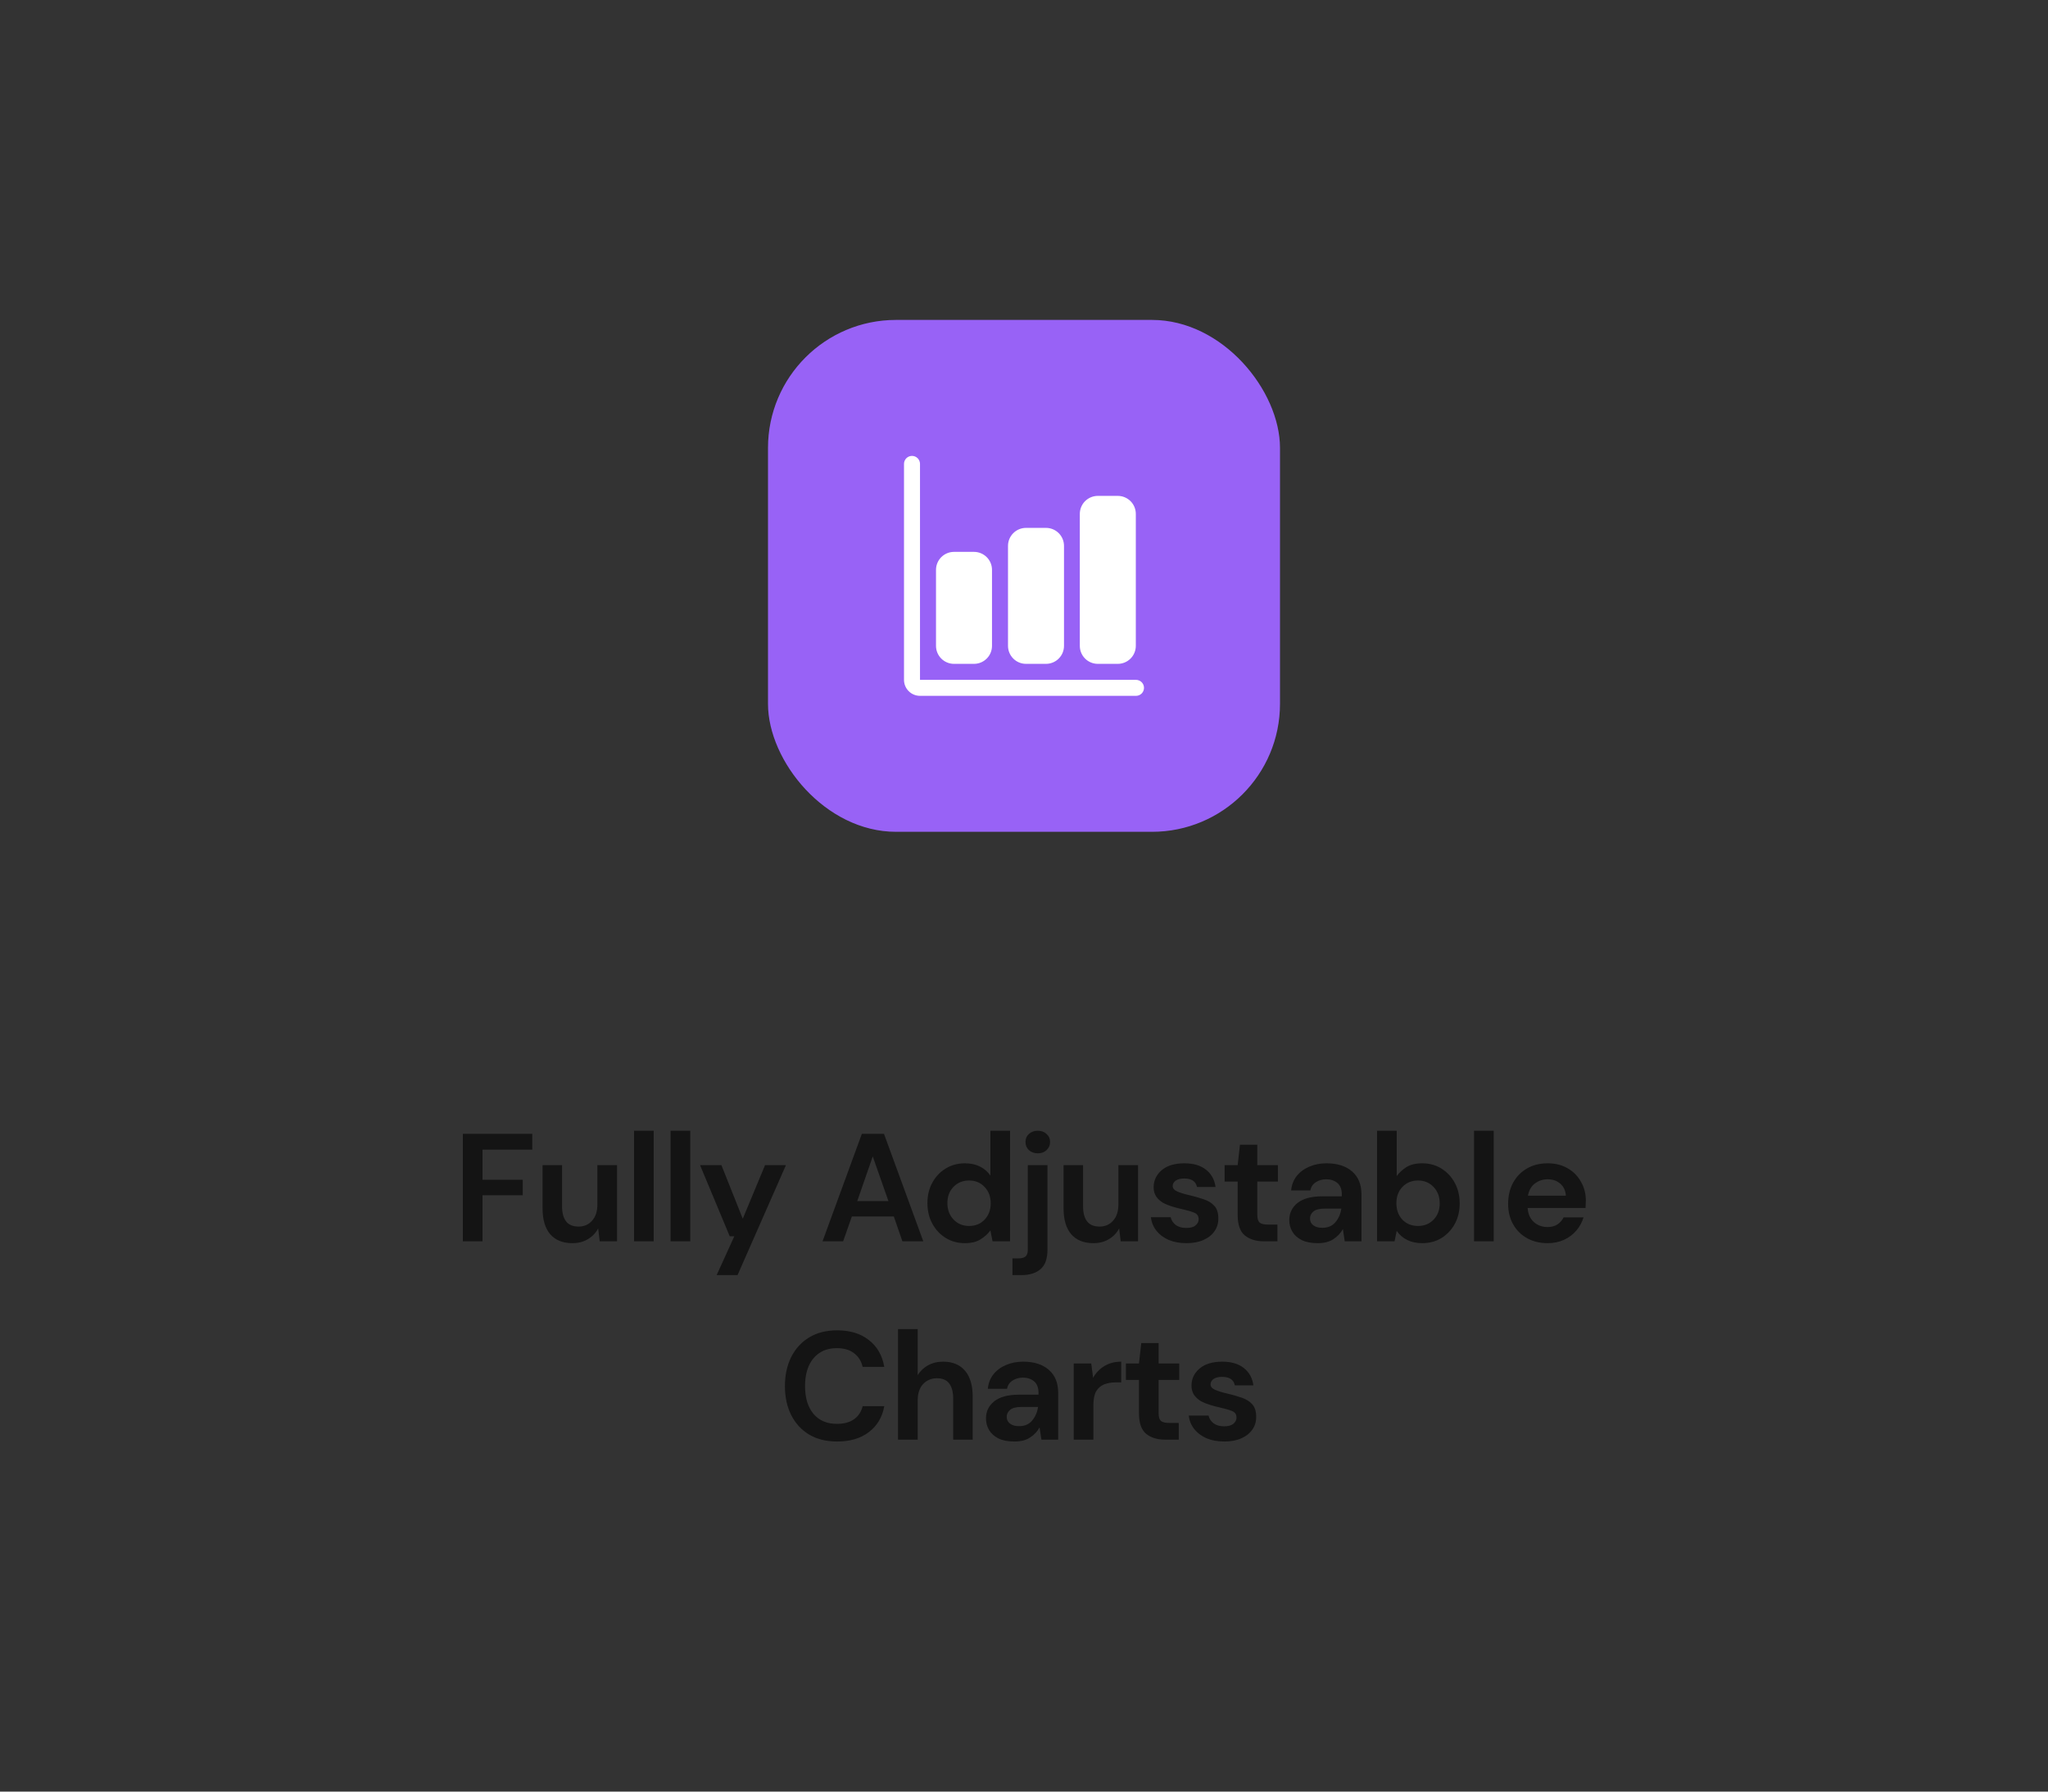 <svg width="320" height="280" viewBox="0 0 320 280" fill="none" xmlns="http://www.w3.org/2000/svg">
<rect x="0" y="0" width="320" height="280" fill="#333333" stroke="none"/>
<rect width="320" height="280" rx="30"/>
<rect x="120" y="50" width="80" height="80" rx="20" fill="#9862F6"/>
<path d="M72.32 194V177.2H83.168V179.672H75.391V184.376H81.68V186.8H75.391V194H72.32ZM89.43 194.288C87.942 194.288 86.79 193.824 85.974 192.896C85.174 191.968 84.774 190.608 84.774 188.816V182.096H87.822V188.528C87.822 189.552 88.03 190.336 88.446 190.88C88.862 191.424 89.518 191.696 90.414 191.696C91.262 191.696 91.958 191.392 92.502 190.784C93.062 190.176 93.342 189.328 93.342 188.24V182.096H96.414V194H93.702L93.462 191.984C93.094 192.688 92.558 193.248 91.854 193.664C91.166 194.08 90.358 194.288 89.43 194.288ZM99.068 194V176.72H102.14V194H99.068ZM104.779 194V176.72H107.851V194H104.779ZM111.978 199.28L114.738 193.208H114.018L109.386 182.096H112.722L116.058 190.472L119.538 182.096H122.802L115.242 199.28H111.978ZM128.521 194L134.665 177.2H138.121L144.265 194H141.001L139.657 190.112H133.105L131.737 194H128.521ZM133.945 187.712H138.817L136.369 180.728L133.945 187.712ZM150.766 194.288C149.646 194.288 148.646 194.016 147.766 193.472C146.886 192.928 146.19 192.184 145.678 191.24C145.166 190.296 144.91 189.224 144.91 188.024C144.91 186.824 145.166 185.76 145.678 184.832C146.19 183.888 146.886 183.152 147.766 182.624C148.646 182.08 149.646 181.808 150.766 181.808C151.662 181.808 152.446 181.976 153.118 182.312C153.79 182.648 154.334 183.12 154.75 183.728V176.72H157.822V194H155.086L154.75 192.296C154.366 192.824 153.854 193.288 153.214 193.688C152.59 194.088 151.774 194.288 150.766 194.288ZM151.414 191.6C152.406 191.6 153.214 191.272 153.838 190.616C154.478 189.944 154.798 189.088 154.798 188.048C154.798 187.008 154.478 186.16 153.838 185.504C153.214 184.832 152.406 184.496 151.414 184.496C150.438 184.496 149.63 184.824 148.99 185.48C148.35 186.136 148.03 186.984 148.03 188.024C148.03 189.064 148.35 189.92 148.99 190.592C149.63 191.264 150.438 191.6 151.414 191.6ZM162.155 180.248C161.595 180.248 161.131 180.08 160.763 179.744C160.411 179.408 160.235 178.984 160.235 178.472C160.235 177.96 160.411 177.544 160.763 177.224C161.131 176.888 161.595 176.72 162.155 176.72C162.715 176.72 163.171 176.888 163.523 177.224C163.891 177.544 164.075 177.96 164.075 178.472C164.075 178.984 163.891 179.408 163.523 179.744C163.171 180.08 162.715 180.248 162.155 180.248ZM158.195 199.28V196.664H159.131C159.659 196.664 160.035 196.56 160.259 196.352C160.483 196.144 160.595 195.792 160.595 195.296V182.096H163.667V195.296C163.667 196.736 163.299 197.76 162.563 198.368C161.843 198.976 160.859 199.28 159.611 199.28H158.195ZM170.837 194.288C169.349 194.288 168.197 193.824 167.381 192.896C166.581 191.968 166.181 190.608 166.181 188.816V182.096H169.229V188.528C169.229 189.552 169.437 190.336 169.853 190.88C170.269 191.424 170.925 191.696 171.821 191.696C172.669 191.696 173.365 191.392 173.909 190.784C174.469 190.176 174.749 189.328 174.749 188.24V182.096H177.821V194H175.109L174.869 191.984C174.501 192.688 173.965 193.248 173.261 193.664C172.573 194.08 171.765 194.288 170.837 194.288ZM185.394 194.288C184.338 194.288 183.41 194.12 182.61 193.784C181.81 193.432 181.17 192.952 180.69 192.344C180.21 191.736 179.922 191.032 179.826 190.232H182.922C183.018 190.696 183.274 191.096 183.69 191.432C184.122 191.752 184.674 191.912 185.346 191.912C186.018 191.912 186.506 191.776 186.81 191.504C187.13 191.232 187.29 190.92 187.29 190.568C187.29 190.056 187.066 189.712 186.618 189.536C186.17 189.344 185.546 189.16 184.746 188.984C184.234 188.872 183.714 188.736 183.186 188.576C182.658 188.416 182.17 188.216 181.722 187.976C181.29 187.72 180.938 187.4 180.666 187.016C180.394 186.616 180.258 186.128 180.258 185.552C180.258 184.496 180.674 183.608 181.506 182.888C182.354 182.168 183.538 181.808 185.058 181.808C186.466 181.808 187.586 182.136 188.418 182.792C189.266 183.448 189.77 184.352 189.93 185.504H187.026C186.85 184.624 186.186 184.184 185.034 184.184C184.458 184.184 184.01 184.296 183.69 184.52C183.386 184.744 183.234 185.024 183.234 185.36C183.234 185.712 183.466 185.992 183.93 186.2C184.394 186.408 185.01 186.6 185.778 186.776C186.61 186.968 187.37 187.184 188.058 187.424C188.762 187.648 189.322 187.992 189.738 188.456C190.154 188.904 190.362 189.552 190.362 190.4C190.378 191.136 190.186 191.8 189.786 192.392C189.386 192.984 188.81 193.448 188.058 193.784C187.306 194.12 186.418 194.288 185.394 194.288ZM197.512 194C196.264 194 195.264 193.696 194.512 193.088C193.76 192.48 193.384 191.4 193.384 189.848V184.664H191.344V182.096H193.384L193.744 178.904H196.456V182.096H199.672V184.664H196.456V189.872C196.456 190.448 196.576 190.848 196.816 191.072C197.072 191.28 197.504 191.384 198.112 191.384H199.6V194H197.512ZM205.914 194.288C204.89 194.288 204.05 194.128 203.394 193.808C202.738 193.472 202.25 193.032 201.93 192.488C201.61 191.944 201.45 191.344 201.45 190.688C201.45 189.584 201.882 188.688 202.746 188C203.61 187.312 204.906 186.968 206.634 186.968H209.658V186.68C209.658 185.864 209.426 185.264 208.962 184.88C208.498 184.496 207.922 184.304 207.234 184.304C206.61 184.304 206.066 184.456 205.602 184.76C205.138 185.048 204.85 185.48 204.738 186.056H201.738C201.818 185.192 202.106 184.44 202.602 183.8C203.114 183.16 203.77 182.672 204.57 182.336C205.37 181.984 206.266 181.808 207.258 181.808C208.954 181.808 210.29 182.232 211.266 183.08C212.242 183.928 212.73 185.128 212.73 186.68V194H210.114L209.826 192.08C209.474 192.72 208.978 193.248 208.338 193.664C207.714 194.08 206.906 194.288 205.914 194.288ZM206.61 191.888C207.49 191.888 208.17 191.6 208.65 191.024C209.146 190.448 209.458 189.736 209.586 188.888H206.97C206.154 188.888 205.57 189.04 205.218 189.344C204.866 189.632 204.69 189.992 204.69 190.424C204.69 190.888 204.866 191.248 205.218 191.504C205.57 191.76 206.034 191.888 206.61 191.888ZM222.218 194.288C221.322 194.288 220.538 194.12 219.866 193.784C219.194 193.448 218.65 192.976 218.234 192.368L217.898 194H215.162V176.72H218.234V183.8C218.618 183.272 219.122 182.808 219.746 182.408C220.386 182.008 221.21 181.808 222.218 181.808C223.338 181.808 224.338 182.08 225.218 182.624C226.098 183.168 226.794 183.912 227.306 184.856C227.818 185.8 228.074 186.872 228.074 188.072C228.074 189.272 227.818 190.344 227.306 191.288C226.794 192.216 226.098 192.952 225.218 193.496C224.338 194.024 223.338 194.288 222.218 194.288ZM221.57 191.6C222.546 191.6 223.354 191.272 223.994 190.616C224.634 189.96 224.954 189.112 224.954 188.072C224.954 187.032 224.634 186.176 223.994 185.504C223.354 184.832 222.546 184.496 221.57 184.496C220.578 184.496 219.762 184.832 219.122 185.504C218.498 186.16 218.186 187.008 218.186 188.048C218.186 189.088 218.498 189.944 219.122 190.616C219.762 191.272 220.578 191.6 221.57 191.6ZM230.318 194V176.72H233.39V194H230.318ZM241.813 194.288C240.613 194.288 239.549 194.032 238.621 193.52C237.693 193.008 236.965 192.288 236.437 191.36C235.909 190.432 235.645 189.36 235.645 188.144C235.645 186.912 235.901 185.816 236.413 184.856C236.941 183.896 237.661 183.152 238.573 182.624C239.501 182.08 240.589 181.808 241.837 181.808C243.005 181.808 244.037 182.064 244.933 182.576C245.829 183.088 246.525 183.792 247.021 184.688C247.533 185.568 247.789 186.552 247.789 187.64C247.789 187.816 247.781 188 247.765 188.192C247.765 188.384 247.757 188.584 247.741 188.792H238.693C238.757 189.72 239.077 190.448 239.653 190.976C240.245 191.504 240.957 191.768 241.789 191.768C242.413 191.768 242.933 191.632 243.349 191.36C243.781 191.072 244.101 190.704 244.309 190.256H247.429C247.205 191.008 246.829 191.696 246.301 192.32C245.789 192.928 245.149 193.408 244.381 193.76C243.629 194.112 242.773 194.288 241.813 194.288ZM241.837 184.304C241.085 184.304 240.421 184.52 239.845 184.952C239.269 185.368 238.901 186.008 238.741 186.872H244.669C244.621 186.088 244.333 185.464 243.805 185C243.277 184.536 242.621 184.304 241.837 184.304ZM130.803 225.288C129.107 225.288 127.651 224.928 126.435 224.208C125.219 223.472 124.283 222.456 123.627 221.16C122.971 219.848 122.643 218.336 122.643 216.624C122.643 214.912 122.971 213.4 123.627 212.088C124.283 210.776 125.219 209.752 126.435 209.016C127.651 208.28 129.107 207.912 130.803 207.912C132.819 207.912 134.467 208.416 135.747 209.424C137.043 210.416 137.851 211.816 138.171 213.624H134.786C134.579 212.712 134.131 212 133.443 211.488C132.771 210.96 131.875 210.696 130.755 210.696C129.203 210.696 127.987 211.224 127.107 212.28C126.227 213.336 125.787 214.784 125.787 216.624C125.787 218.464 126.227 219.912 127.107 220.968C127.987 222.008 129.203 222.528 130.755 222.528C131.875 222.528 132.771 222.288 133.443 221.808C134.131 221.312 134.579 220.632 134.786 219.768H138.171C137.851 221.496 137.043 222.848 135.747 223.824C134.467 224.8 132.819 225.288 130.803 225.288ZM140.318 225V207.72H143.39V214.92C143.79 214.264 144.326 213.752 144.998 213.384C145.686 213 146.47 212.808 147.35 212.808C148.822 212.808 149.958 213.272 150.758 214.2C151.574 215.128 151.982 216.488 151.982 218.28V225H148.934V218.568C148.934 217.544 148.726 216.76 148.31 216.216C147.91 215.672 147.27 215.4 146.39 215.4C145.526 215.4 144.806 215.704 144.23 216.312C143.67 216.92 143.39 217.768 143.39 218.856V225H140.318ZM158.523 225.288C157.499 225.288 156.659 225.128 156.003 224.808C155.347 224.472 154.859 224.032 154.539 223.488C154.219 222.944 154.059 222.344 154.059 221.688C154.059 220.584 154.491 219.688 155.355 219C156.219 218.312 157.515 217.968 159.243 217.968H162.267V217.68C162.267 216.864 162.035 216.264 161.571 215.88C161.107 215.496 160.531 215.304 159.843 215.304C159.219 215.304 158.675 215.456 158.211 215.76C157.747 216.048 157.459 216.48 157.347 217.056H154.347C154.427 216.192 154.715 215.44 155.211 214.8C155.723 214.16 156.379 213.672 157.179 213.336C157.979 212.984 158.875 212.808 159.867 212.808C161.563 212.808 162.899 213.232 163.875 214.08C164.851 214.928 165.339 216.128 165.339 217.68V225H162.723L162.435 223.08C162.083 223.72 161.587 224.248 160.947 224.664C160.323 225.08 159.515 225.288 158.523 225.288ZM159.219 222.888C160.099 222.888 160.779 222.6 161.259 222.024C161.755 221.448 162.067 220.736 162.195 219.888H159.579C158.763 219.888 158.179 220.04 157.827 220.344C157.475 220.632 157.299 220.992 157.299 221.424C157.299 221.888 157.475 222.248 157.827 222.504C158.179 222.76 158.643 222.888 159.219 222.888ZM167.771 225V213.096H170.507L170.795 215.328C171.227 214.56 171.811 213.952 172.547 213.504C173.299 213.04 174.179 212.808 175.187 212.808V216.048H174.323C173.651 216.048 173.051 216.152 172.523 216.36C171.995 216.568 171.579 216.928 171.275 217.44C170.987 217.952 170.843 218.664 170.843 219.576V225H167.771ZM182.091 225C180.843 225 179.843 224.696 179.091 224.088C178.339 223.48 177.963 222.4 177.963 220.848V215.664H175.923V213.096H177.963L178.323 209.904H181.035V213.096H184.251V215.664H181.035V220.872C181.035 221.448 181.155 221.848 181.395 222.072C181.651 222.28 182.083 222.384 182.691 222.384H184.179V225H182.091ZM191.308 225.288C190.252 225.288 189.324 225.12 188.524 224.784C187.724 224.432 187.084 223.952 186.604 223.344C186.124 222.736 185.836 222.032 185.74 221.232H188.836C188.932 221.696 189.188 222.096 189.604 222.432C190.036 222.752 190.588 222.912 191.26 222.912C191.932 222.912 192.42 222.776 192.724 222.504C193.044 222.232 193.204 221.92 193.204 221.568C193.204 221.056 192.98 220.712 192.532 220.536C192.084 220.344 191.46 220.16 190.66 219.984C190.148 219.872 189.628 219.736 189.1 219.576C188.572 219.416 188.084 219.216 187.636 218.976C187.204 218.72 186.852 218.4 186.58 218.016C186.308 217.616 186.172 217.128 186.172 216.552C186.172 215.496 186.588 214.608 187.42 213.888C188.268 213.168 189.452 212.808 190.972 212.808C192.38 212.808 193.5 213.136 194.332 213.792C195.18 214.448 195.684 215.352 195.844 216.504H192.94C192.764 215.624 192.1 215.184 190.948 215.184C190.372 215.184 189.924 215.296 189.604 215.52C189.3 215.744 189.148 216.024 189.148 216.36C189.148 216.712 189.38 216.992 189.844 217.2C190.308 217.408 190.924 217.6 191.692 217.776C192.524 217.968 193.284 218.184 193.972 218.424C194.676 218.648 195.236 218.992 195.652 219.456C196.068 219.904 196.276 220.552 196.276 221.4C196.292 222.136 196.1 222.8 195.7 223.392C195.3 223.984 194.724 224.448 193.972 224.784C193.22 225.12 192.332 225.288 191.308 225.288Z" fill="#141414"/>
<path d="M177.5 108.75H143.75C143.087 108.75 142.451 108.487 141.982 108.018C141.513 107.549 141.25 106.913 141.25 106.25V72.5C141.25 72.168 141.382 71.85 141.616 71.616C141.851 71.382 142.168 71.25 142.5 71.25C142.832 71.25 143.149 71.382 143.384 71.616C143.618 71.85 143.75 72.168 143.75 72.5V106.25H177.5C177.832 106.25 178.149 106.382 178.384 106.616C178.618 106.851 178.75 107.168 178.75 107.5C178.75 107.832 178.618 108.149 178.384 108.384C178.149 108.618 177.832 108.75 177.5 108.75Z" fill="white"/>
<path d="M152.188 103.75H149.062C148.317 103.75 147.601 103.454 147.074 102.926C146.546 102.399 146.25 101.683 146.25 100.938V89.062C146.25 88.317 146.546 87.601 147.074 87.074C147.601 86.546 148.317 86.25 149.062 86.25H152.188C152.933 86.25 153.649 86.546 154.176 87.074C154.704 87.601 155 88.317 155 89.062V100.938C155 101.683 154.704 102.399 154.176 102.926C153.649 103.454 152.933 103.75 152.188 103.75Z" fill="white"/>
<path d="M163.438 103.75H160.312C159.567 103.75 158.851 103.454 158.324 102.926C157.796 102.399 157.5 101.683 157.5 100.938V85.312C157.5 84.567 157.796 83.851 158.324 83.324C158.851 82.796 159.567 82.5 160.312 82.5H163.438C164.183 82.5 164.899 82.796 165.426 83.324C165.954 83.851 166.25 84.567 166.25 85.312V100.938C166.25 101.683 165.954 102.399 165.426 102.926C164.899 103.454 164.183 103.75 163.438 103.75Z" fill="white"/>
<path d="M174.658 103.75H171.533C170.787 103.75 170.072 103.454 169.544 102.926C169.017 102.399 168.721 101.683 168.721 100.938V80.312C168.721 79.567 169.017 78.851 169.544 78.324C170.072 77.796 170.787 77.5 171.533 77.5H174.658C175.404 77.5 176.119 77.796 176.647 78.324C177.174 78.851 177.471 79.567 177.471 80.312V100.938C177.471 101.683 177.174 102.399 176.647 102.926C176.119 103.454 175.404 103.75 174.658 103.75Z" fill="white"/>
</svg>
